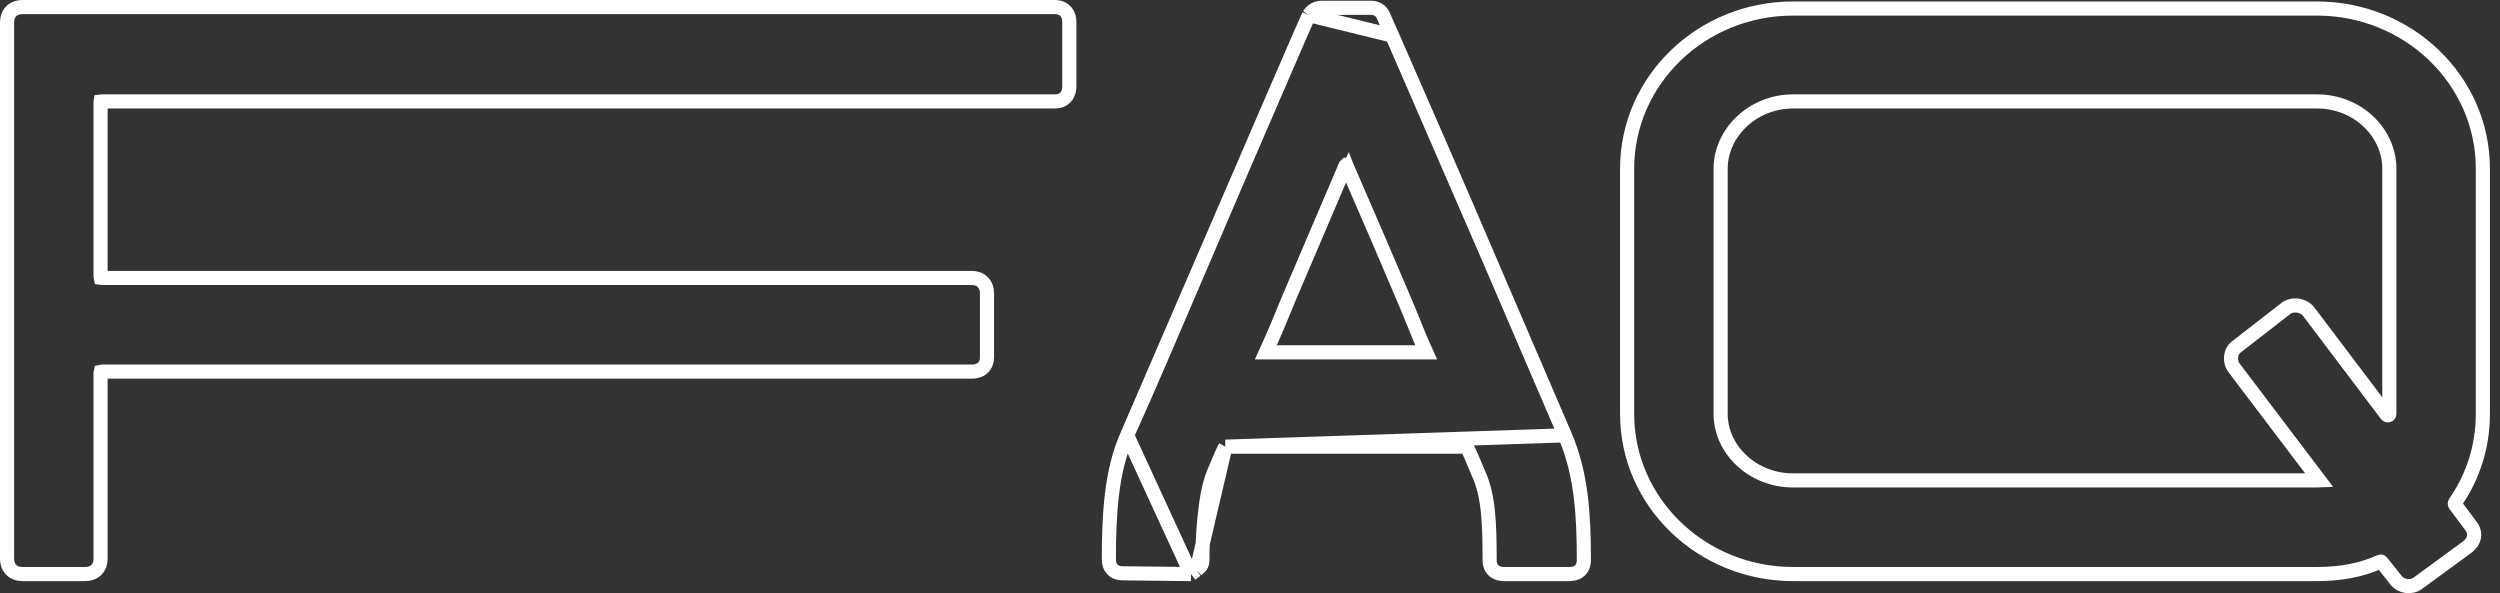 <svg width="177" height="42" viewBox="0 0 177 42" fill="none" xmlns="http://www.w3.org/2000/svg">
<rect x="0" y="0" width="177" height="42" fill="#333333" stroke="none"/>
<path d="M98.564 2.517L98.566 2.52C98.749 2.942 99.029 3.581 99.383 4.391C100.736 7.482 103.178 13.059 105.488 18.471L105.488 18.471L98.564 2.517ZM98.564 2.517L97.947 1.127C97.805 0.742 97.432 0.552 97.066 0.552H93.58C93.177 0.552 92.876 0.764 92.695 1.036L92.671 1.071M98.564 2.517L92.671 1.071M92.671 1.071L92.654 1.11M92.671 1.071L92.654 1.11M92.654 1.11L92.03 2.517L92.028 2.52M92.654 1.11L92.028 2.52M92.028 2.52C91.143 4.554 88.072 11.643 85.158 18.472C85.001 18.837 84.846 19.202 84.69 19.565C82.827 23.921 81.049 28.078 79.802 30.814L79.801 30.817M92.028 2.52L79.801 30.817M79.801 30.817C78.66 33.375 78.508 36.497 78.508 39.62C78.508 39.854 78.567 40.12 78.772 40.326C78.976 40.53 79.241 40.589 79.474 40.59C79.475 40.59 79.476 40.59 79.477 40.59L84.155 40.642L84.325 40.644M79.801 30.817L84.325 40.644M84.325 40.644L84.461 40.541M84.325 40.644L84.461 40.541M84.461 40.541L84.669 40.385L84.697 40.364M84.461 40.541L84.697 40.364M84.697 40.364L84.722 40.339M84.697 40.364L84.722 40.339M84.722 40.339C84.741 40.32 84.759 40.305 84.78 40.289C84.788 40.282 84.847 40.239 84.883 40.208C84.931 40.167 85.004 40.096 85.057 39.989C85.112 39.879 85.129 39.769 85.129 39.673C85.129 38.878 85.167 37.71 85.289 36.545C85.411 35.371 85.613 34.25 85.92 33.514C86.026 33.279 86.116 33.058 86.205 32.84C86.358 32.464 86.508 32.095 86.734 31.674L86.761 31.625M84.722 40.339L86.761 31.625M86.761 31.625C86.761 31.625 86.762 31.625 86.762 31.625H103.833L103.859 31.674C104.085 32.095 104.236 32.464 104.389 32.84C104.479 33.061 104.569 33.284 104.677 33.521L104.679 33.526C105.404 35.075 105.465 37.145 105.465 39.673C105.465 39.906 105.524 40.184 105.749 40.392C105.966 40.592 106.244 40.642 106.485 40.642H111.117C111.358 40.642 111.637 40.592 111.853 40.392C112.078 40.183 112.137 39.906 112.137 39.673C112.137 36.54 111.984 33.583 110.796 30.823L86.761 31.625ZM110.796 30.823L105.488 18.472L110.796 30.823ZM95.303 11.667L95.306 11.675C95.521 12.17 95.744 12.684 95.973 13.212C97.024 15.633 98.211 18.368 99.364 21.104L99.364 21.104L99.367 21.111C99.623 21.695 99.859 22.279 100.096 22.867C100.12 22.926 100.143 22.985 100.167 23.045C100.423 23.679 100.683 24.317 100.969 24.944H89.625C90.196 23.694 90.715 22.446 91.283 21.05C91.284 21.049 91.284 21.047 91.285 21.046L95.28 11.691C95.289 11.677 95.297 11.671 95.301 11.668C95.302 11.668 95.302 11.668 95.303 11.667ZM169.637 41.077L169.639 41.079C170.012 41.546 170.735 41.647 171.217 41.269L174.696 38.721L174.709 38.712L174.721 38.701C174.919 38.536 175.118 38.305 175.163 37.991C175.209 37.668 175.075 37.39 174.898 37.175L173.83 35.748C173.813 35.718 173.805 35.697 173.8 35.683C173.795 35.668 173.795 35.661 173.795 35.659C173.795 35.658 173.795 35.651 173.8 35.636C173.805 35.621 173.815 35.598 173.834 35.564C175.081 33.766 175.786 31.64 175.786 29.301V11.945C175.786 5.658 170.496 0.604 164.045 0.604H126.941C120.49 0.604 115.2 5.658 115.2 11.945V29.301C115.2 35.588 120.49 40.642 126.941 40.642H164.045C165.707 40.642 167.182 40.374 168.507 39.769C168.549 39.753 168.567 39.758 168.569 39.759C168.571 39.759 168.6 39.766 168.65 39.828C168.65 39.828 168.65 39.828 168.65 39.828L169.637 41.077ZM163.455 22.067L163.455 22.067L163.447 22.057C163.251 21.812 162.974 21.683 162.713 21.641C162.454 21.599 162.161 21.636 161.914 21.784L161.889 21.799L161.865 21.818L158.397 24.513C158.128 24.689 157.994 24.975 157.961 25.239C157.927 25.512 157.992 25.817 158.186 26.063C158.187 26.065 158.189 26.067 158.19 26.069L164.208 34.009C164.153 34.011 164.099 34.013 164.045 34.013H126.941C124.109 34.013 121.821 31.855 121.821 29.301V11.945C121.821 9.384 124.116 7.181 126.941 7.181H164.045C166.919 7.181 169.165 9.382 169.165 11.945V29.301C169.165 29.334 169.156 29.352 169.147 29.364C169.136 29.378 169.118 29.393 169.093 29.401C169.069 29.41 169.046 29.41 169.029 29.405C169.015 29.401 168.993 29.392 168.969 29.361C168.968 29.36 168.968 29.36 168.968 29.359L163.455 22.067ZM7.12 7.202C7.12 7.196 7.12 7.19 7.121 7.185C7.138 7.183 7.162 7.181 7.193 7.181H74.688C74.966 7.181 75.255 7.098 75.463 6.858C75.658 6.633 75.708 6.35 75.708 6.108V1.573C75.708 1.331 75.658 1.048 75.463 0.823C75.255 0.583 74.966 0.5 74.688 0.5H1.572C1.296 0.5 1.011 0.581 0.796 0.797C0.58 1.012 0.5 1.297 0.5 1.573V39.568C0.5 39.845 0.58 40.13 0.796 40.345C1.011 40.561 1.296 40.642 1.572 40.642H6.048C6.324 40.642 6.609 40.561 6.824 40.345C7.04 40.13 7.12 39.845 7.12 39.568V26.382C7.12 26.349 7.124 26.327 7.127 26.315C7.139 26.312 7.16 26.309 7.193 26.309H68.808C69.049 26.309 69.332 26.259 69.558 26.063C69.797 25.855 69.88 25.566 69.88 25.288V20.753C69.88 20.477 69.799 20.192 69.584 19.977C69.369 19.761 69.084 19.68 68.808 19.68H7.193C7.16 19.68 7.139 19.676 7.127 19.674C7.124 19.661 7.12 19.64 7.12 19.607V7.202Z" stroke="white"/>
</svg>
